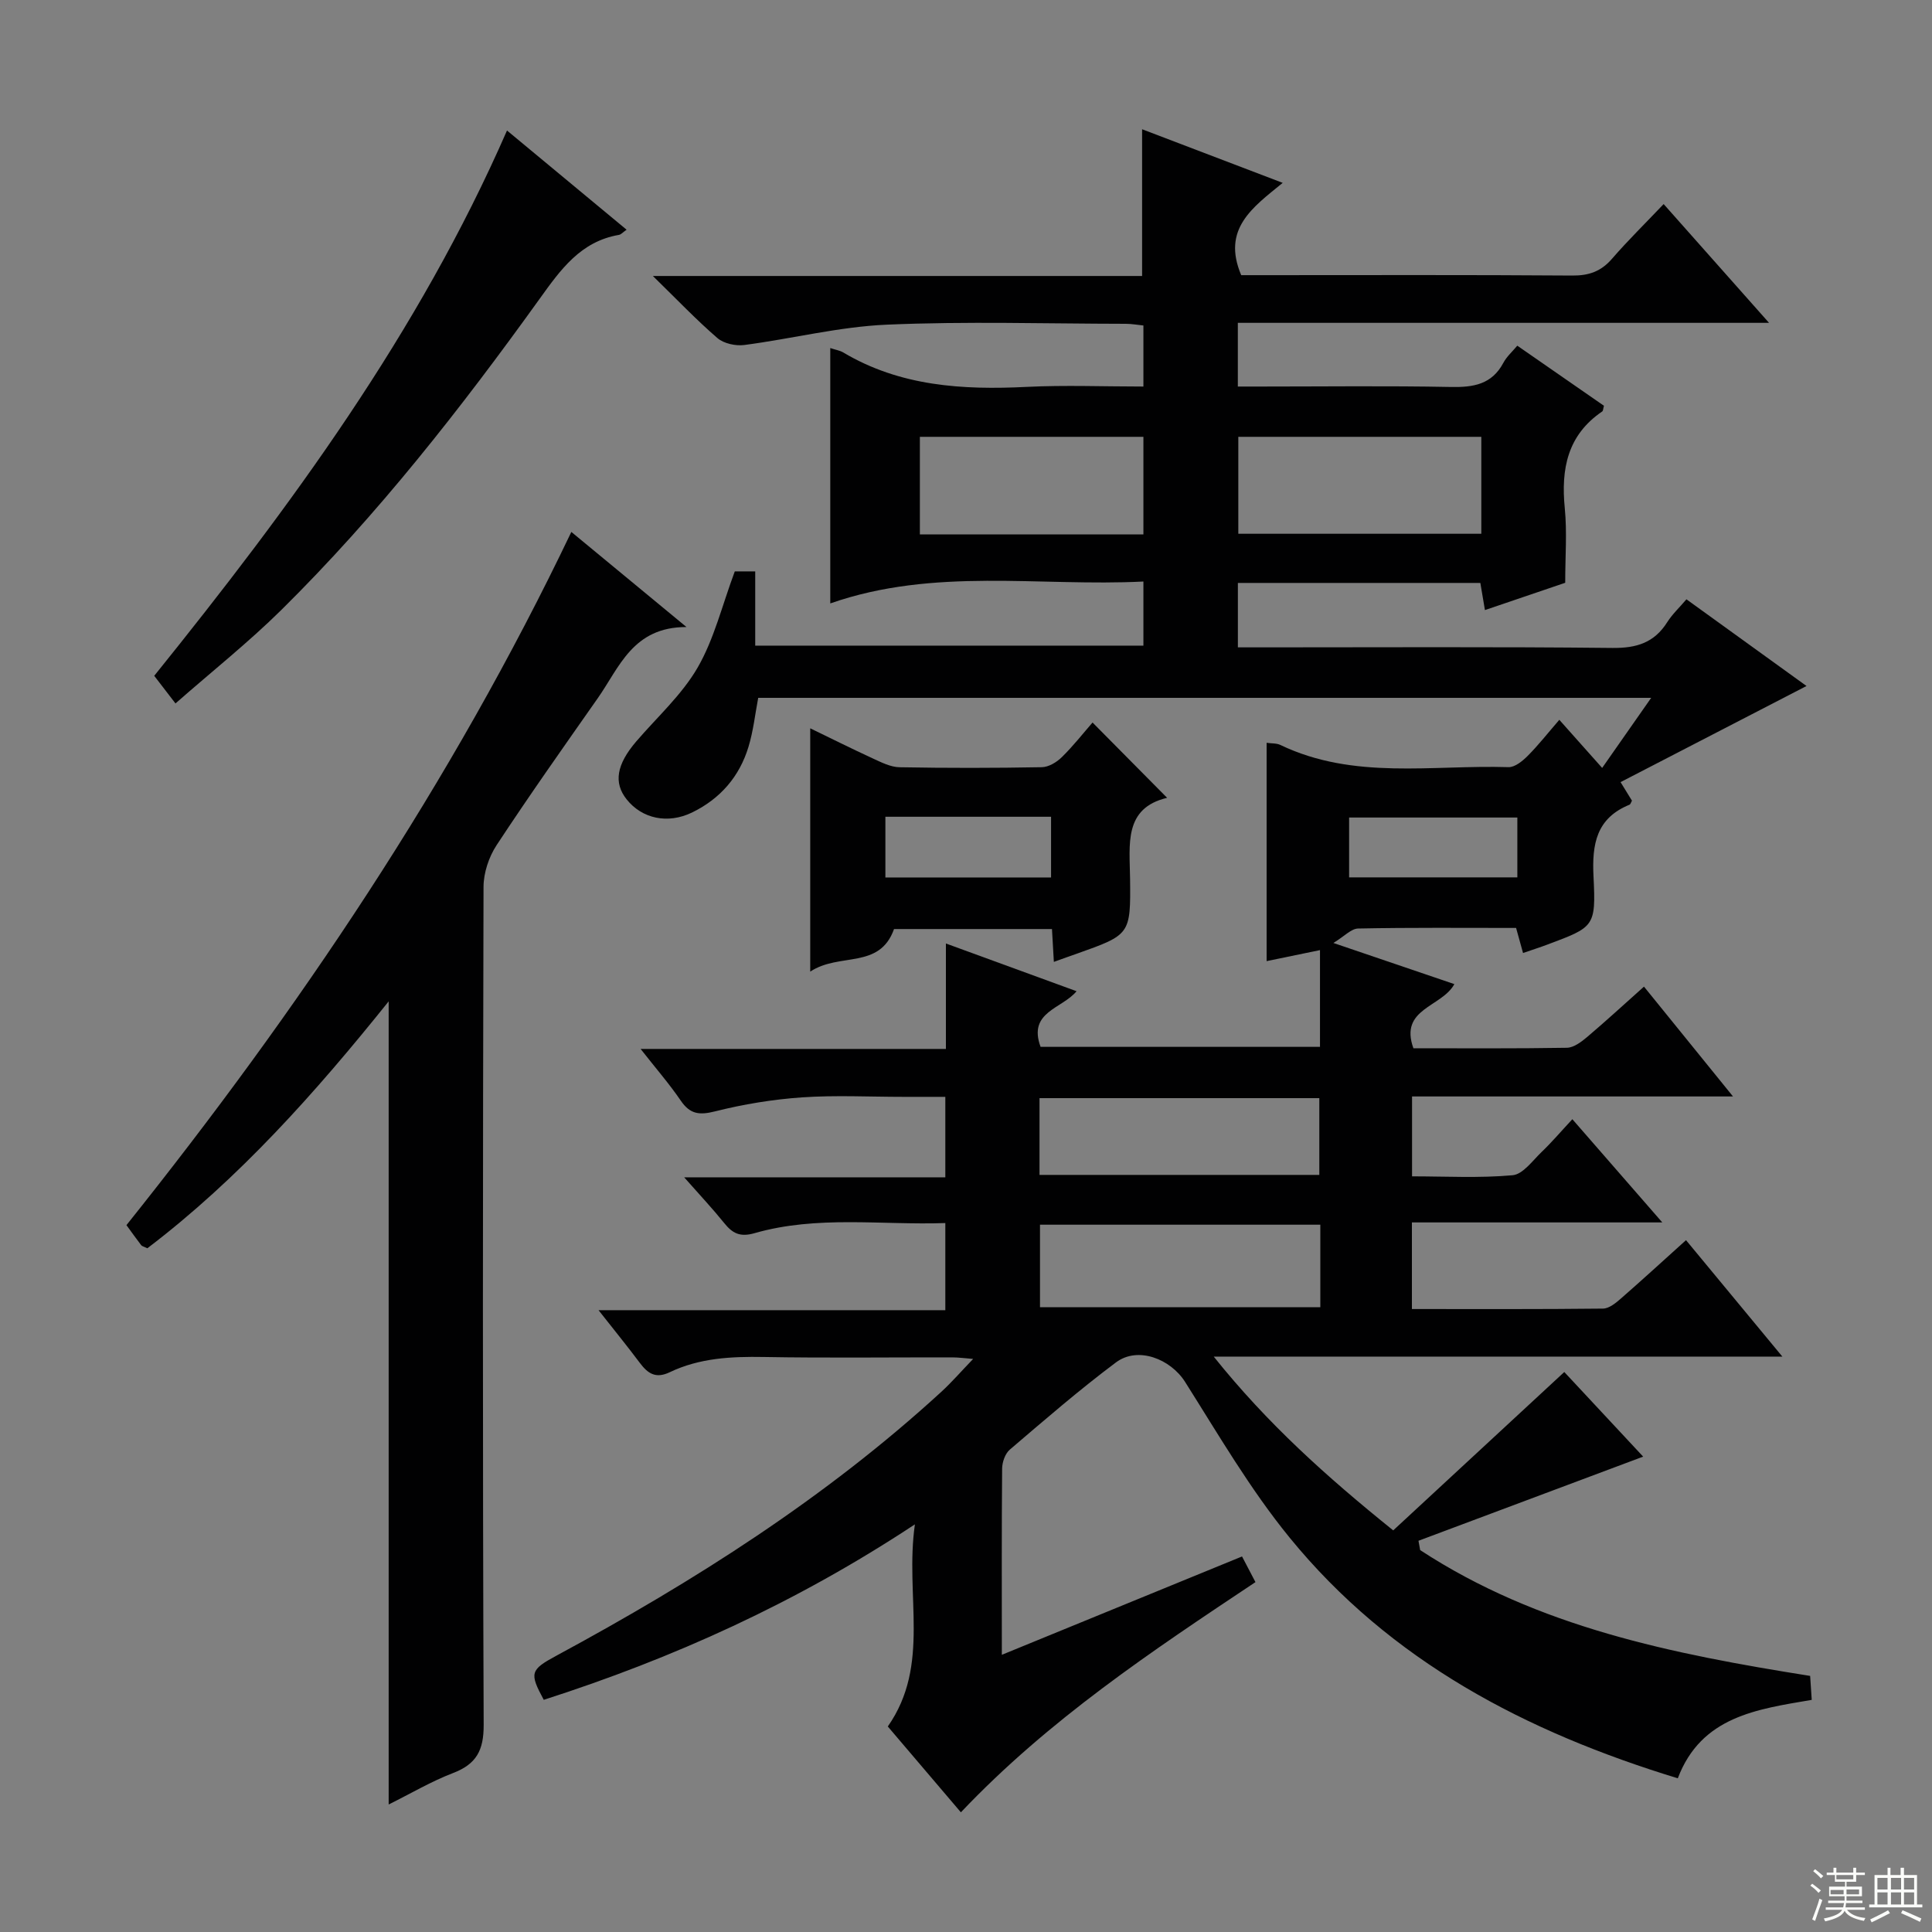 <svg enable-background="new 0 0 400 400" viewBox="0 0 400 400" xmlns="http://www.w3.org/2000/svg"><rect x="0" y="0" width="400" height="400" fill="#808080" stroke="none"/><g fill="#010102"><path d="m207.42 342.61c17.08-6.99 33.29-13.63 49.73-20.36 1.05 2.01 1.87 3.57 2.78 5.31-21.44 14.28-42.78 28.46-60.99 47.66-5.13-6.02-10.14-11.91-15.13-17.77 8.94-12.77 3.49-27 5.61-41.85-24.64 16.28-50.09 27.74-76.84 36.33-3-5.56-2.83-6.2 2.66-9.16 28.48-15.39 55.69-32.64 79.65-54.61 2.19-2.01 4.15-4.28 6.59-6.81-1.61-.12-2.98-.32-4.36-.32-13-.02-26 .15-38.99-.08-6.74-.12-13.33.21-19.48 3.16-2.93 1.4-4.56.23-6.22-1.99-2.59-3.46-5.33-6.82-8.51-10.86h71.8c0-6.19 0-11.77 0-18.04-13.22.46-26.51-1.64-39.52 2.1-3 .86-4.56.02-6.27-2.11-2.36-2.93-4.95-5.69-8.28-9.46h54.07c0-5.71 0-10.8 0-16.66-2.85 0-5.77 0-8.7 0-7 0-14.02-.37-20.99.11-6.05.42-12.12 1.42-18 2.9-3.25.82-5.17.58-7.08-2.22-2.39-3.5-5.19-6.72-8.32-10.71h63.21c0-7.21 0-14.1 0-21.83 9.48 3.46 18.16 6.63 27.05 9.88-2.99 3.64-10.13 4.25-7.45 11.52h57.85c0-6.57 0-12.99 0-20.03-3.75.77-7.24 1.49-11.05 2.28 0-15.09 0-30 0-45.2 1.01.15 2.05.06 2.86.45 15.18 7.28 31.39 4.09 47.22 4.59 1.32.04 2.91-1.27 3.98-2.34 2.21-2.22 4.15-4.7 6.54-7.46 2.96 3.33 5.69 6.39 8.87 9.96 3.37-4.81 6.55-9.36 10.15-14.51-62.06 0-123.39 0-184.88 0-.64 3.35-1.01 6.84-2.01 10.13-1.87 6.18-5.85 10.77-11.69 13.61-5.01 2.43-10.34 1.3-13.54-2.72-2.75-3.45-2.09-7.24 2.01-12.02 4.32-5.03 9.42-9.62 12.69-15.27 3.42-5.92 5.06-12.86 7.69-19.91h4.23v15.37h80.37c0-4.17 0-8.27 0-13.27-21.55 1.08-43.29-2.99-64.83 4.53 0-18.09 0-35.31 0-52.87 1.14.38 1.98.5 2.66.9 11.81 7.03 24.73 7.8 38.03 7.14 7.94-.39 15.92-.07 24.14-.07 0-4.35 0-8.29 0-12.64-1.14-.11-2.4-.35-3.66-.35-16.5-.02-33.02-.54-49.49.18-9.87.43-19.64 2.92-29.49 4.21-1.79.23-4.23-.3-5.55-1.43-4.36-3.76-8.34-7.95-13.37-12.86h101.29c0-10.25 0-20.07 0-30.38 9.52 3.63 18.88 7.2 29.11 11.1-6.25 5.1-12.64 9.54-8.59 19.11h4.55c21.33 0 42.66-.08 63.99.08 3.47.03 5.98-.87 8.24-3.49 3.27-3.77 6.84-7.27 10.68-11.31 7.34 8.28 14.27 16.08 21.82 24.59-37.05 0-73.37 0-109.98 0v13.19h4.63c13.17 0 26.33-.17 39.49.09 4.66.09 8.47-.52 10.86-5.01.68-1.28 1.85-2.31 2.88-3.54 6.31 4.37 12.16 8.43 17.94 12.44-.17.61-.16 1.05-.36 1.18-7.21 4.9-8.55 11.91-7.75 20.02.49 4.95.09 9.98.09 15.45-5.42 1.84-10.83 3.68-16.62 5.65-.34-2.01-.63-3.7-.95-5.62-16.69 0-33.3 0-50.2 0v13.34h5.09c24.16 0 48.33-.14 72.49.12 4.98.05 8.63-1.09 11.31-5.33 1.04-1.65 2.52-3.02 3.98-4.74 8.47 6.12 16.66 12.03 24.86 17.95-12.84 6.64-25.52 13.19-38.5 19.9 1.22 1.98 1.79 2.91 2.36 3.84-.18.3-.28.74-.52.84-6.85 2.79-7.78 8.14-7.44 14.86.52 10.43.14 10.46-9.54 14.09-1.54.58-3.11 1.08-5.05 1.75-.46-1.68-.88-3.17-1.44-5.19-10.83 0-21.77-.1-32.71.12-1.44.03-2.85 1.62-5.12 2.99 8.95 3.05 16.86 5.74 25.05 8.52-2.62 4.8-11.45 5.02-8.48 13.28 10.5 0 21.14.08 31.77-.1 1.42-.02 2.99-1.21 4.19-2.22 3.91-3.31 7.68-6.79 11.78-10.44 6.07 7.5 11.89 14.67 18.43 22.74-22.79 0-44.47 0-66.45 0v16.54c6.94 0 13.92.39 20.81-.23 2.15-.19 4.15-3.03 6.04-4.84 2.04-1.95 3.88-4.12 6.34-6.76 6.15 7.06 11.96 13.73 18.62 21.37-17.95 0-34.77 0-51.84 0v17.93c13.33 0 26.45.06 39.56-.09 1.26-.01 2.66-1.16 3.72-2.09 4.38-3.82 8.66-7.75 13.47-12.08 6.55 7.92 12.94 15.64 19.95 24.11-39.49 0-78.02 0-117.73 0 11.08 13.85 23.32 24.83 37.16 35.98 11.7-10.84 23.35-21.62 35.42-32.79 5.19 5.57 11.03 11.83 16.33 17.52-15.47 5.79-30.99 11.61-46.52 17.42.12.64.23 1.29.35 1.93 24.4 15.97 52.27 21.52 80.74 26.05.1 1.55.2 3 .33 4.96-11.29 1.93-22.87 3.4-27.73 16.24-31.43-9.6-59.49-24.23-80.39-49.86-8.14-9.98-14.71-21.28-21.62-32.21-3-4.74-9.76-7.44-14.31-4.04-7.59 5.68-14.77 11.9-21.98 18.06-.97.83-1.58 2.59-1.59 3.93-.11 12.45-.06 24.94-.06 38.55zm99.27-252.17c-17.05 0-33.73 0-50.31 0v20.07h50.31c0-6.74 0-13.18 0-20.07zm-33.33 163.12c-19.72 0-38.91 0-58.04 0v17.08h58.04c0-5.79 0-11.23 0-17.08zm-58.14-10.31h57.93c0-5.54 0-10.73 0-15.89-19.53 0-38.62 0-57.93 0zm21.51-132.61c0-6.97 0-13.53 0-20.2-15.62 0-30.98 0-46.28 0v20.2zm42.59 71.01h34.83c0-4.38 0-8.39 0-12.39-11.82 0-23.2 0-34.83 0z"/><path d="m118.29 110.13c7.56 6.24 15.1 12.47 23.84 19.69-11.11-.02-13.88 8.34-18.38 14.75-7.07 10.08-14.18 20.14-20.94 30.42-1.6 2.44-2.69 5.72-2.7 8.62-.15 57.83-.2 115.67.03 173.5.02 5.31-1.52 8.14-6.37 9.99-4.46 1.71-8.63 4.18-13.3 6.5 0-55.49 0-110.47 0-166.28-15.21 18.97-31.03 36.72-49.96 51.12-.71-.34-1.1-.41-1.28-.64-1.01-1.32-1.98-2.68-3.05-4.15 35.56-44.49 67.25-91.47 92.11-143.52z"/><path d="m36.33 145.64c-1.87-2.42-3.15-4.09-4.4-5.72 28.25-35.08 54.72-70.97 73.04-112.9 7.98 6.62 16.19 13.43 24.76 20.54-.78.54-1.15.99-1.58 1.07-7.95 1.36-12.08 7.19-16.42 13.23-16.32 22.71-33.54 44.72-53.48 64.42-6.81 6.72-14.35 12.71-21.92 19.36z"/><path d="m218.19 199.15c-.15-2.61-.26-4.57-.39-6.8-11.07 0-21.98 0-32.7 0-3.01 8.42-11.27 4.79-17.35 8.81 0-17.42 0-33.61 0-50.37 4.18 2.02 8.53 4.2 12.94 6.23 1.77.81 3.69 1.8 5.56 1.83 9.82.18 19.64.17 29.46-.01 1.41-.03 3.07-1.03 4.13-2.08 2.36-2.31 4.41-4.94 6.36-7.17 5.13 5.18 10.14 10.23 15.44 15.59-9.03 2.14-7.75 9.65-7.67 16.79.13 11.55.03 11.55-11.07 15.5-1.4.48-2.79.99-4.71 1.68zm-34.88-30.05v12.57h34.3c0-4.39 0-8.44 0-12.57-11.53 0-22.66 0-34.3 0z"/></g><path d="m374.8 390.4.4-.4c.7.5 1.3 1 1.8 1.4l-.5.5c-.5-.6-1.1-1.1-1.7-1.5zm1 7.3-.6-.3c.5-1.4 1.1-2.8 1.5-4.3.2.1.4.2.6.3-.5 1.3-1 2.8-1.5 4.3zm-.4-10.3.4-.4c.4.3 1 .8 1.7 1.4l-.5.5c-.4-.5-1-1-1.6-1.5zm2.5.3h1.7v-1h.6v1h3.5v-1h.6v1h1.8v.5h-1.8v1.4h-2v1h3.2v2h-3.2v.9h3.3v.5h-3.4c0 .3-.1.6-.1.9h4v.5h-3.7c.7.9 1.9 1.5 3.8 1.7-.1.2-.2.4-.3.6-2.1-.4-3.5-1.1-4-2.1-.4 1-1.8 1.7-4 2.2-.1-.2-.2-.4-.3-.6 2.1-.4 3.4-1 3.8-1.8h-3.4v-.5h3.6c.1-.3.1-.6.2-.9h-3.3v-.5h3.4c0-.3 0-.6 0-.9h-3.2v-2h3.3v-1h-2.1v-1.4h-1.7v-.5zm1.1 3.5v1h2.7c0-.3 0-.4 0-.4 0-.1 0-.2 0-.2 0-.1 0-.2 0-.3h-2.7zm1.2-3v.9h3.5v-.9zm4.7 3h-2.6v.6.4h2.6z" fill="#fbfcfa"/><path d="m393.6 386.7h.6v1.5h2.7v6.1h1.1v.6h-11v-.6h1.1v-6.1h2.7v-1.5h.6v1.5h2.1v-1.5zm-2.7 8.8.4.6c-1.2.6-2.5 1.3-3.8 1.9-.1-.2-.2-.4-.3-.6 1.2-.6 2.5-1.2 3.7-1.9zm-2.2-6.7v2.4h2.1v-2.4zm0 3v2.5h2.1v-2.5zm2.8-3v2.4h2.1v-2.4zm0 3v2.5h2.1v-2.5zm6 6.1c-1.4-.7-2.7-1.3-3.9-1.8l.3-.6c1.5.6 2.7 1.2 3.9 1.7zm-1.2-9.1h-2.1v2.4h2.1zm-2.1 3v2.5h2.1v-2.5z" fill="#fbfcfa"/></svg>